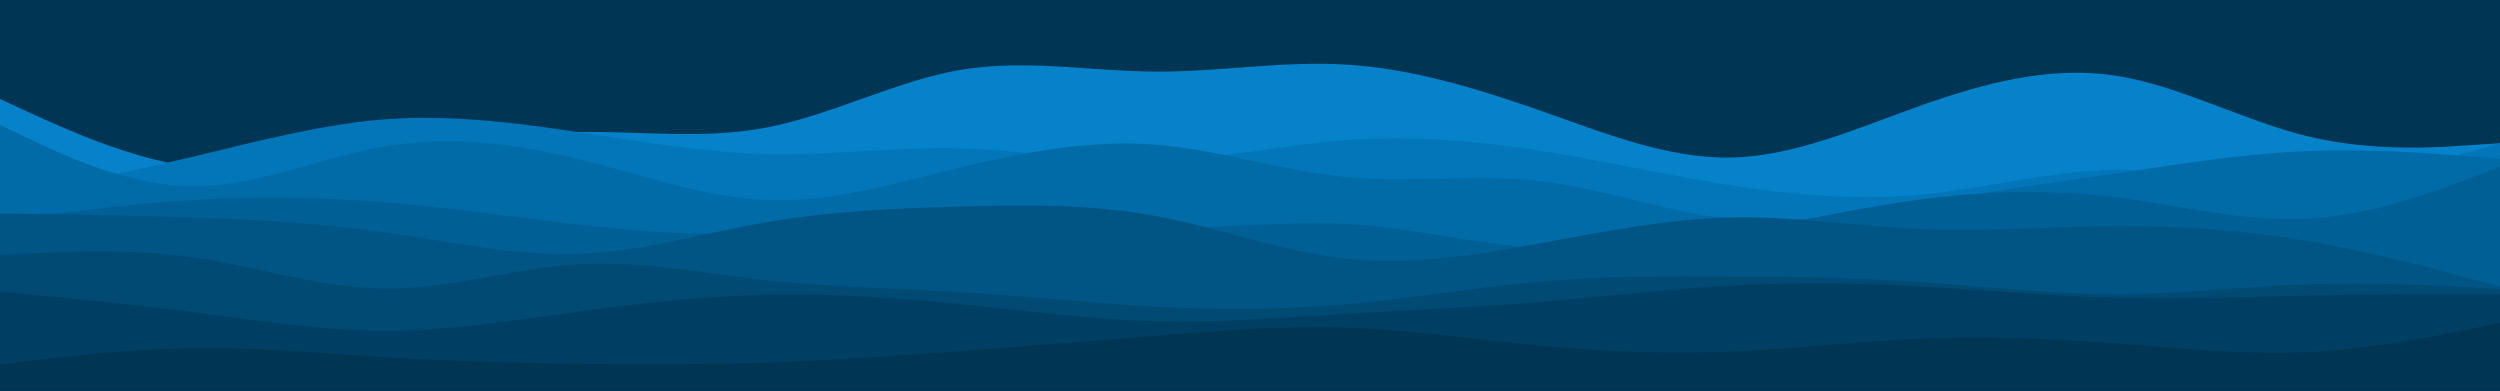 <svg id="visual" viewBox="0 0 960 150" width="960" height="150" xmlns="http://www.w3.org/2000/svg" xmlns:xlink="http://www.w3.org/1999/xlink" version="1.1"><rect x="0" y="0" width="960" height="150" fill="#003554"></rect><path d="M0 38L12.3 43.7C24.7 49.3 49.3 60.7 74 64.2C98.7 67.7 123.3 63.3 148 59.2C172.7 55 197.3 51 221.8 50.7C246.3 50.3 270.7 53.7 295.2 48.8C319.7 44 344.3 31 369 26.8C393.7 22.7 418.3 27.3 443 27.5C467.7 27.7 492.3 23.3 517 24.8C541.7 26.3 566.3 33.7 591 42.3C615.7 51 640.3 61 664.8 60.5C689.3 60 713.7 49 738.2 40.3C762.7 31.7 787.3 25.3 812 29C836.7 32.7 861.3 46.3 886 52.3C910.7 58.3 935.3 56.7 947.7 55.8L960 55L960 151L947.7 151C935.3 151 910.7 151 886 151C861.3 151 836.7 151 812 151C787.3 151 762.7 151 738.2 151C713.7 151 689.3 151 664.8 151C640.3 151 615.7 151 591 151C566.3 151 541.7 151 517 151C492.3 151 467.7 151 443 151C418.3 151 393.7 151 369 151C344.3 151 319.7 151 295.2 151C270.7 151 246.3 151 221.8 151C197.3 151 172.7 151 148 151C123.3 151 98.7 151 74 151C49.3 151 24.7 151 12.3 151L0 151Z" fill="#0582ca"></path><path d="M0 76L12.3 73.5C24.7 71 49.3 66 74 60.2C98.7 54.3 123.3 47.7 148 45.8C172.7 44 197.3 47 221.8 50.7C246.3 54.3 270.7 58.7 295.2 59.2C319.7 59.7 344.3 56.3 369 57C393.7 57.7 418.3 62.3 443 61.8C467.7 61.3 492.3 55.7 517 53.8C541.7 52 566.3 54 591 57.8C615.7 61.7 640.3 67.3 664.8 71.2C689.3 75 713.7 77 738.2 74.7C762.7 72.3 787.3 65.7 812 65.2C836.7 64.7 861.3 70.3 886 69.7C910.7 69 935.3 62 947.7 58.5L960 55L960 151L947.7 151C935.3 151 910.7 151 886 151C861.3 151 836.7 151 812 151C787.3 151 762.7 151 738.2 151C713.7 151 689.3 151 664.8 151C640.3 151 615.7 151 591 151C566.3 151 541.7 151 517 151C492.3 151 467.7 151 443 151C418.3 151 393.7 151 369 151C344.3 151 319.7 151 295.2 151C270.7 151 246.3 151 221.8 151C197.3 151 172.7 151 148 151C123.3 151 98.7 151 74 151C49.3 151 24.7 151 12.3 151L0 151Z" fill="#0276b8"></path><path d="M0 48L12.3 53.8C24.7 59.7 49.3 71.3 74 71.5C98.7 71.7 123.3 60.3 148 56.2C172.7 52 197.3 55 221.8 61C246.3 67 270.7 76 295.2 76.8C319.7 77.7 344.3 70.3 369 64.3C393.7 58.3 418.3 53.7 443 55.5C467.7 57.3 492.3 65.7 517 68C541.7 70.3 566.3 66.7 591 69.5C615.7 72.3 640.3 81.7 664.8 84C689.3 86.3 713.7 81.7 738.2 77.7C762.7 73.7 787.3 70.3 812 66.7C836.7 63 861.3 59 886 58C910.7 57 935.3 59 947.7 60L960 61L960 151L947.7 151C935.3 151 910.7 151 886 151C861.3 151 836.7 151 812 151C787.3 151 762.7 151 738.2 151C713.7 151 689.3 151 664.8 151C640.3 151 615.7 151 591 151C566.3 151 541.7 151 517 151C492.3 151 467.7 151 443 151C418.3 151 393.7 151 369 151C344.3 151 319.7 151 295.2 151C270.7 151 246.3 151 221.8 151C197.3 151 172.7 151 148 151C123.3 151 98.7 151 74 151C49.3 151 24.7 151 12.3 151L0 151Z" fill="#016ba7"></path><path d="M0 85L12.3 83.3C24.7 81.7 49.3 78.3 74 76.8C98.7 75.3 123.3 75.7 148 77.7C172.7 79.7 197.3 83.3 221.8 86.2C246.3 89 270.7 91 295.2 88.7C319.7 86.3 344.3 79.7 369 79.5C393.7 79.3 418.3 85.7 443 87C467.7 88.3 492.3 84.7 517 86C541.7 87.3 566.3 93.7 591 95.3C615.7 97 640.3 94 664.8 89.7C689.3 85.3 713.7 79.7 738.2 76.5C762.7 73.3 787.3 72.7 812 75.7C836.7 78.7 861.3 85.3 886 84C910.7 82.7 935.3 73.3 947.7 68.7L960 64L960 151L947.7 151C935.3 151 910.7 151 886 151C861.3 151 836.7 151 812 151C787.3 151 762.7 151 738.2 151C713.7 151 689.3 151 664.8 151C640.3 151 615.7 151 591 151C566.3 151 541.7 151 517 151C492.3 151 467.7 151 443 151C418.3 151 393.7 151 369 151C344.3 151 319.7 151 295.2 151C270.7 151 246.3 151 221.8 151C197.3 151 172.7 151 148 151C123.3 151 98.7 151 74 151C49.3 151 24.7 151 12.3 151L0 151Z" fill="#006095"></path><path d="M0 82L12.3 82.2C24.7 82.3 49.3 82.7 74 83.5C98.7 84.3 123.3 85.7 148 89.2C172.7 92.7 197.3 98.3 221.8 97.5C246.3 96.7 270.7 89.3 295.2 85.2C319.7 81 344.3 80 369 79.3C393.7 78.7 418.3 78.3 443 82.8C467.7 87.3 492.3 96.7 517 99.3C541.7 102 566.3 98 591 93.5C615.7 89 640.3 84 664.8 83.5C689.3 83 713.7 87 738.2 88C762.7 89 787.3 87 812 86.8C836.7 86.7 861.3 88.3 886 92.5C910.7 96.7 935.3 103.3 947.7 106.7L960 110L960 151L947.7 151C935.3 151 910.7 151 886 151C861.3 151 836.7 151 812 151C787.3 151 762.7 151 738.2 151C713.7 151 689.3 151 664.8 151C640.3 151 615.7 151 591 151C566.3 151 541.7 151 517 151C492.3 151 467.7 151 443 151C418.3 151 393.7 151 369 151C344.3 151 319.7 151 295.2 151C270.7 151 246.3 151 221.8 151C197.3 151 172.7 151 148 151C123.3 151 98.7 151 74 151C49.3 151 24.7 151 12.3 151L0 151Z" fill="#005585"></path><path d="M0 98L12.3 97.3C24.7 96.7 49.3 95.3 74 98.8C98.7 102.3 123.3 110.7 148 110.8C172.7 111 197.3 103 221.8 101.5C246.3 100 270.7 105 295.2 107.7C319.7 110.3 344.3 110.7 369 112.2C393.7 113.7 418.3 116.3 443 117.7C467.7 119 492.3 119 517 116.8C541.7 114.7 566.3 110.3 591 108.2C615.7 106 640.3 106 664.8 106.2C689.3 106.3 713.7 106.7 738.2 108.3C762.7 110 787.3 113 812 113C836.7 113 861.3 110 886 109.2C910.7 108.3 935.3 109.7 947.7 110.3L960 111L960 151L947.7 151C935.3 151 910.7 151 886 151C861.3 151 836.7 151 812 151C787.3 151 762.7 151 738.2 151C713.7 151 689.3 151 664.8 151C640.3 151 615.7 151 591 151C566.3 151 541.7 151 517 151C492.3 151 467.7 151 443 151C418.3 151 393.7 151 369 151C344.3 151 319.7 151 295.2 151C270.7 151 246.3 151 221.8 151C197.3 151 172.7 151 148 151C123.3 151 98.7 151 74 151C49.3 151 24.7 151 12.3 151L0 151Z" fill="#004a74"></path><path d="M0 112L12.3 113.2C24.7 114.3 49.3 116.7 74 119.8C98.7 123 123.3 127 148 127C172.7 127 197.3 123 221.8 119.7C246.3 116.3 270.7 113.7 295.2 113.2C319.7 112.7 344.3 114.3 369 116.8C393.7 119.3 418.3 122.7 443 123.3C467.7 124 492.3 122 517 120.5C541.7 119 566.3 118 591 116C615.7 114 640.3 111 664.8 109.7C689.3 108.3 713.7 108.7 738.2 110C762.7 111.3 787.3 113.7 812 114.3C836.7 115 861.3 114 886 113.5C910.7 113 935.3 113 947.7 113L960 113L960 151L947.7 151C935.3 151 910.7 151 886 151C861.3 151 836.7 151 812 151C787.3 151 762.7 151 738.2 151C713.7 151 689.3 151 664.8 151C640.3 151 615.7 151 591 151C566.3 151 541.7 151 517 151C492.3 151 467.7 151 443 151C418.3 151 393.7 151 369 151C344.3 151 319.7 151 295.2 151C270.7 151 246.3 151 221.8 151C197.3 151 172.7 151 148 151C123.3 151 98.7 151 74 151C49.3 151 24.7 151 12.3 151L0 151Z" fill="#003f64"></path><path d="M0 140L12.3 138.5C24.7 137 49.3 134 74 133.7C98.7 133.3 123.3 135.7 148 137.2C172.7 138.7 197.3 139.3 221.8 139.7C246.3 140 270.7 140 295.2 139.2C319.7 138.3 344.3 136.7 369 134.8C393.7 133 418.3 131 443 129C467.7 127 492.3 125 517 125.8C541.7 126.7 566.3 130.3 591 132.7C615.7 135 640.3 136 664.8 135C689.3 134 713.7 131 738.2 130C762.7 129 787.3 130 812 131.8C836.7 133.7 861.3 136.3 886 135.2C910.7 134 935.3 129 947.7 126.5L960 124L960 151L947.7 151C935.3 151 910.7 151 886 151C861.3 151 836.7 151 812 151C787.3 151 762.7 151 738.2 151C713.7 151 689.3 151 664.8 151C640.3 151 615.7 151 591 151C566.3 151 541.7 151 517 151C492.3 151 467.7 151 443 151C418.3 151 393.7 151 369 151C344.3 151 319.7 151 295.2 151C270.7 151 246.3 151 221.8 151C197.3 151 172.7 151 148 151C123.3 151 98.7 151 74 151C49.3 151 24.7 151 12.3 151L0 151Z" fill="#003554"></path></svg>